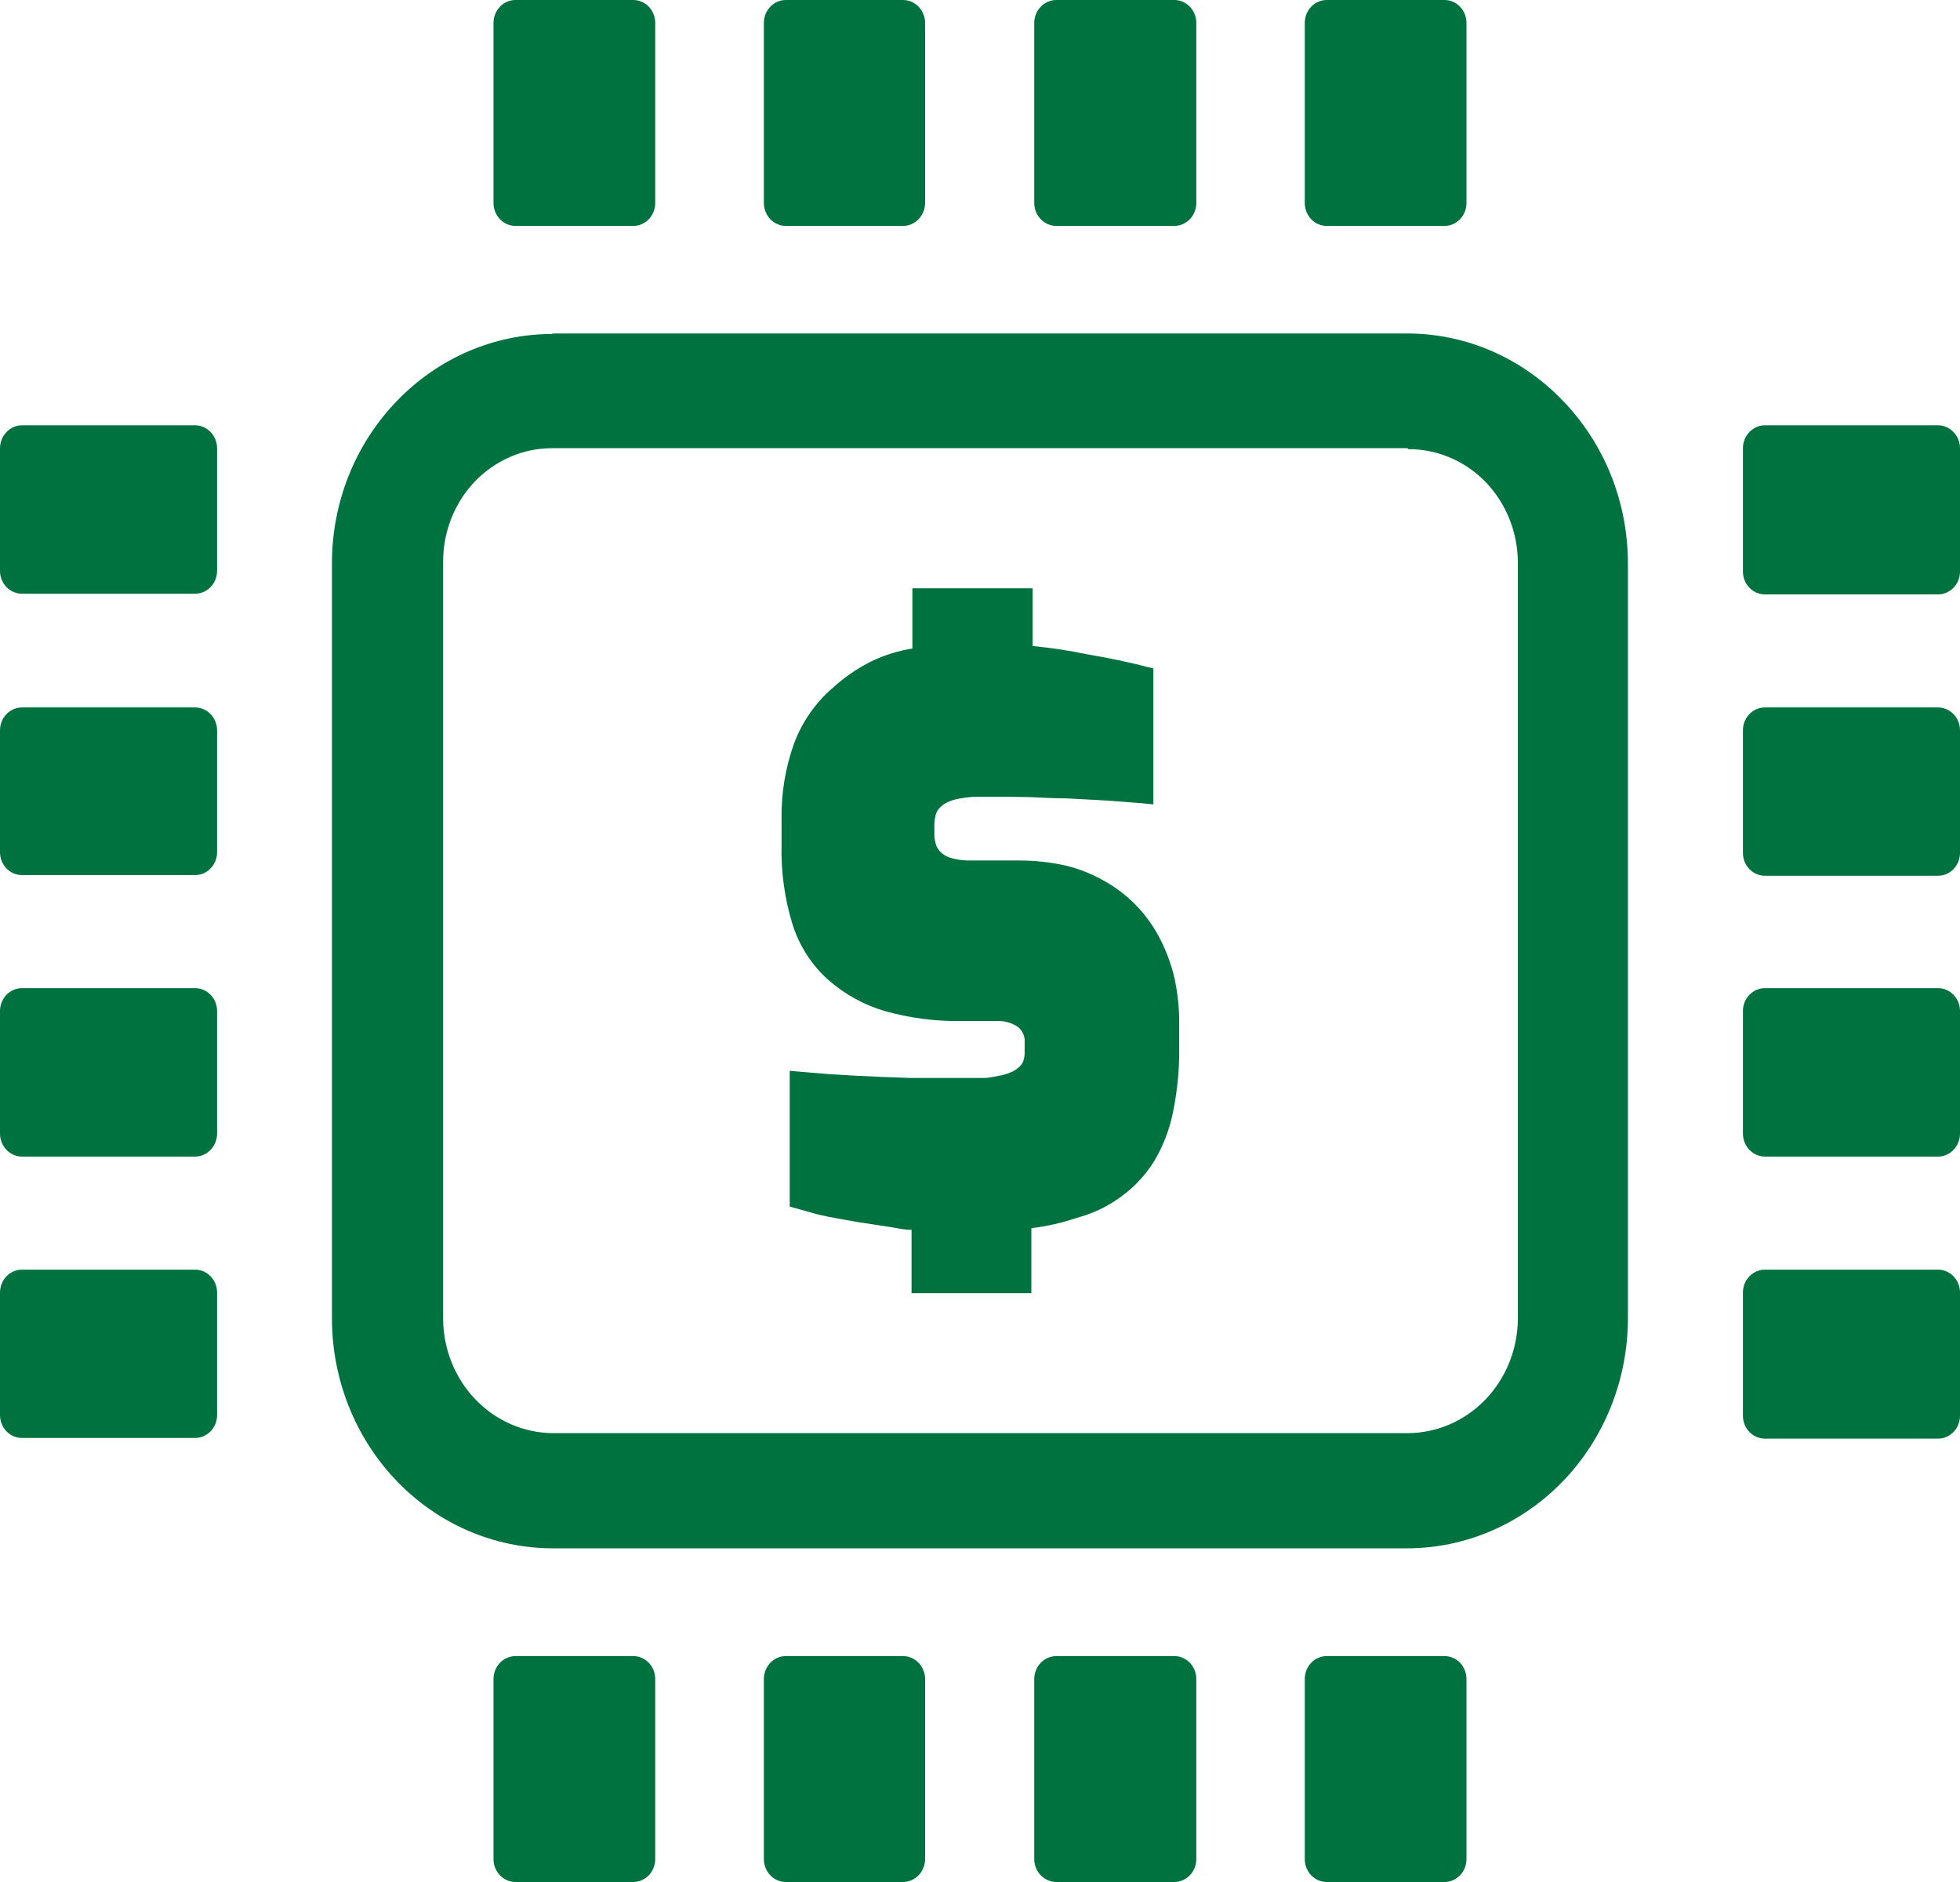 <svg width="50" height="48" viewBox="0 0 50 48" fill="none" xmlns="http://www.w3.org/2000/svg">
<g clip-path="url(#clip0_692_1274)">
<path d="M14.095 8.505H35.905C36.643 8.506 37.374 8.658 38.056 8.954C38.737 9.25 39.356 9.683 39.876 10.228C40.4 10.771 40.815 11.415 41.099 12.125C41.382 12.835 41.528 13.596 41.528 14.364V33.64C41.524 35.19 40.93 36.676 39.877 37.772C38.823 38.868 37.395 39.486 35.905 39.49H14.095C12.604 39.487 11.175 38.87 10.121 37.773C9.066 36.677 8.472 35.191 8.468 33.64V14.36C8.468 13.593 8.614 12.833 8.898 12.125C9.181 11.416 9.597 10.773 10.12 10.232C10.64 9.689 11.259 9.259 11.939 8.964C12.62 8.67 13.35 8.518 14.087 8.518L14.095 8.505ZM23.254 31.366C23.047 31.366 22.917 31.328 22.762 31.303L21.904 31.172L21.37 31.078C21.2 31.049 21.025 31.011 20.858 30.973L20.345 30.829L20.146 30.774V27.311L21.086 27.391L21.777 27.433L22.502 27.467L23.234 27.493H23.95H24.613C24.813 27.493 24.992 27.493 25.142 27.493C25.279 27.478 25.415 27.455 25.549 27.425C25.65 27.402 25.749 27.368 25.842 27.323C25.906 27.29 25.965 27.247 26.017 27.196C26.058 27.157 26.089 27.107 26.107 27.052C26.131 26.979 26.142 26.901 26.139 26.824V26.595C26.146 26.52 26.134 26.444 26.105 26.374C26.076 26.304 26.03 26.244 25.973 26.197C25.903 26.146 25.826 26.108 25.745 26.083C25.652 26.053 25.556 26.038 25.46 26.041H24.516C23.859 26.051 23.205 25.965 22.571 25.787C22.035 25.63 21.538 25.354 21.114 24.978C20.694 24.598 20.381 24.106 20.211 23.555C20.011 22.897 19.919 22.209 19.938 21.519V20.892C19.927 20.231 20.036 19.573 20.26 18.953C20.468 18.402 20.809 17.916 21.248 17.54C21.542 17.272 21.869 17.047 22.221 16.871C22.555 16.71 22.91 16.598 23.275 16.54V15.004H26.343V16.477C26.813 16.522 27.28 16.592 27.742 16.689L27.999 16.735C28.215 16.773 28.43 16.816 28.642 16.862C28.853 16.909 29.049 16.951 29.215 16.998L29.423 17.048V20.516L29.13 20.486L28.239 20.418L27.222 20.363C26.868 20.363 26.534 20.338 26.225 20.329C25.916 20.321 25.635 20.321 25.322 20.321C25.155 20.321 25 20.321 24.858 20.321C24.721 20.33 24.585 20.347 24.451 20.372C24.351 20.39 24.254 20.422 24.162 20.465C24.092 20.498 24.028 20.544 23.975 20.6C23.928 20.648 23.893 20.706 23.873 20.77C23.847 20.866 23.834 20.966 23.836 21.066V21.257C23.834 21.362 23.851 21.467 23.885 21.566C23.916 21.642 23.965 21.709 24.027 21.76C24.106 21.826 24.198 21.87 24.296 21.892C24.445 21.93 24.598 21.949 24.752 21.947H25.973C26.383 21.944 26.792 21.988 27.193 22.078C27.556 22.166 27.904 22.308 28.227 22.501C28.821 22.843 29.303 23.36 29.614 23.987C29.772 24.3 29.891 24.633 29.968 24.978C30.044 25.342 30.082 25.714 30.082 26.087V26.718C30.088 27.271 30.035 27.823 29.924 28.365C29.834 28.815 29.667 29.245 29.431 29.635C29.215 29.976 28.939 30.271 28.617 30.507C28.293 30.75 27.929 30.93 27.543 31.04L27.441 31.07C27.073 31.194 26.695 31.279 26.31 31.324V32.983H23.254V31.349V31.366ZM44.462 25.803V28.915C44.463 29.07 44.523 29.218 44.628 29.327C44.733 29.436 44.875 29.498 45.024 29.499H49.438C49.587 29.498 49.729 29.436 49.834 29.327C49.939 29.218 49.999 29.07 50 28.915V25.787C50 25.631 49.941 25.483 49.836 25.373C49.73 25.264 49.587 25.202 49.438 25.202H45.024C44.875 25.202 44.732 25.264 44.627 25.373C44.521 25.483 44.462 25.631 44.462 25.787V25.803ZM44.462 18.628V21.752C44.462 21.907 44.521 22.055 44.627 22.165C44.732 22.275 44.875 22.336 45.024 22.336H49.438C49.587 22.336 49.73 22.275 49.836 22.165C49.941 22.055 50 21.907 50 21.752V18.628C50 18.473 49.941 18.324 49.836 18.214C49.73 18.105 49.587 18.043 49.438 18.043H45.024C44.875 18.043 44.732 18.105 44.627 18.214C44.521 18.324 44.462 18.473 44.462 18.628ZM44.462 32.983V36.108C44.462 36.263 44.521 36.411 44.627 36.521C44.732 36.63 44.875 36.692 45.024 36.692H49.438C49.587 36.692 49.73 36.63 49.836 36.521C49.941 36.411 50 36.263 50 36.108V32.967C50 32.812 49.941 32.663 49.836 32.553C49.73 32.444 49.587 32.382 49.438 32.382H45.024C44.875 32.382 44.732 32.444 44.627 32.553C44.521 32.663 44.462 32.812 44.462 32.967V32.983ZM44.462 11.447V14.576C44.462 14.731 44.521 14.88 44.627 14.989C44.732 15.099 44.875 15.16 45.024 15.16H49.438C49.587 15.16 49.73 15.099 49.836 14.989C49.941 14.88 50 14.731 50 14.576V11.431C49.999 11.276 49.939 11.128 49.834 11.019C49.729 10.909 49.587 10.847 49.438 10.846H45.024C44.875 10.847 44.733 10.909 44.628 11.019C44.523 11.128 44.463 11.276 44.462 11.431V11.447ZM5.538 25.787V28.915C5.537 29.07 5.477 29.218 5.372 29.327C5.267 29.436 5.125 29.498 4.976 29.499H0.562C0.413 29.498 0.271 29.436 0.166 29.327C0.061 29.218 0.001 29.07 0 28.915L0 25.787C0 25.631 0.059 25.483 0.164 25.373C0.27 25.264 0.413 25.202 0.562 25.202H4.976C5.125 25.202 5.268 25.264 5.373 25.373C5.479 25.483 5.538 25.631 5.538 25.787ZM5.538 18.611V21.735C5.538 21.89 5.479 22.038 5.373 22.148C5.268 22.258 5.125 22.319 4.976 22.319H0.562C0.413 22.319 0.27 22.258 0.164 22.148C0.059 22.038 0 21.89 0 21.735L0 18.628C0 18.473 0.059 18.324 0.164 18.214C0.27 18.105 0.413 18.043 0.562 18.043H4.976C5.125 18.043 5.268 18.105 5.373 18.214C5.479 18.324 5.538 18.473 5.538 18.628V18.611ZM5.538 32.967V36.091C5.538 36.246 5.479 36.395 5.373 36.504C5.268 36.614 5.125 36.675 4.976 36.675H0.562C0.413 36.675 0.27 36.614 0.164 36.504C0.059 36.395 0 36.246 0 36.091L0 32.967C0 32.812 0.059 32.663 0.164 32.553C0.27 32.444 0.413 32.382 0.562 32.382H4.976C5.125 32.382 5.268 32.444 5.373 32.553C5.479 32.663 5.538 32.812 5.538 32.967ZM5.538 11.431V14.559C5.538 14.714 5.479 14.863 5.373 14.972C5.268 15.082 5.125 15.143 4.976 15.143H0.562C0.413 15.143 0.27 15.082 0.164 14.972C0.059 14.863 0 14.714 0 14.559L0 11.431C0.001 11.276 0.061 11.128 0.166 11.019C0.271 10.909 0.413 10.847 0.562 10.846H4.976C5.125 10.847 5.267 10.909 5.372 11.019C5.477 11.128 5.537 11.276 5.538 11.431ZM33.846 42.238H36.849C36.998 42.238 37.141 42.3 37.246 42.409C37.351 42.519 37.41 42.667 37.41 42.822V47.416C37.41 47.571 37.351 47.719 37.246 47.829C37.141 47.938 36.998 48 36.849 48H33.846C33.697 48 33.554 47.938 33.449 47.829C33.344 47.719 33.285 47.571 33.285 47.416V42.822C33.285 42.667 33.344 42.519 33.449 42.409C33.554 42.3 33.697 42.238 33.846 42.238ZM26.929 42.238H29.936C30.011 42.235 30.086 42.248 30.157 42.276C30.227 42.304 30.292 42.347 30.346 42.401C30.4 42.456 30.444 42.521 30.473 42.594C30.503 42.666 30.518 42.744 30.518 42.822V47.416C30.518 47.571 30.458 47.719 30.353 47.829C30.248 47.938 30.105 48 29.956 48H26.945C26.796 47.999 26.654 47.937 26.549 47.828C26.444 47.718 26.384 47.57 26.384 47.416V42.822C26.384 42.668 26.444 42.52 26.549 42.41C26.654 42.301 26.796 42.239 26.945 42.238H26.929ZM20.032 42.238H23.035C23.184 42.238 23.327 42.299 23.433 42.409C23.539 42.518 23.599 42.667 23.6 42.822V47.416C23.599 47.571 23.539 47.72 23.433 47.829C23.327 47.938 23.184 48 23.035 48H20.048C19.974 48 19.901 47.985 19.833 47.955C19.765 47.926 19.703 47.883 19.651 47.829C19.599 47.775 19.558 47.71 19.529 47.639C19.501 47.568 19.486 47.492 19.486 47.416V42.822C19.486 42.745 19.501 42.67 19.529 42.599C19.558 42.528 19.599 42.463 19.651 42.409C19.703 42.355 19.765 42.312 19.833 42.282C19.901 42.253 19.974 42.238 20.048 42.238H20.032ZM13.114 42.238H16.154C16.303 42.238 16.446 42.3 16.551 42.409C16.656 42.519 16.715 42.667 16.715 42.822V47.416C16.715 47.571 16.656 47.719 16.551 47.829C16.446 47.938 16.303 48 16.154 48H13.151C13.002 48 12.859 47.938 12.754 47.829C12.649 47.719 12.589 47.571 12.589 47.416V42.822C12.589 42.667 12.649 42.519 12.754 42.409C12.859 42.3 13.002 42.238 13.151 42.238H13.114ZM33.846 -0H36.849C36.998 -0 37.141 0.061 37.246 0.171C37.351 0.281 37.41 0.429 37.41 0.584V5.178C37.41 5.332 37.351 5.481 37.246 5.591C37.141 5.7 36.998 5.762 36.849 5.762H33.846C33.697 5.762 33.554 5.7 33.449 5.591C33.344 5.481 33.285 5.332 33.285 5.178V0.584C33.285 0.429 33.344 0.281 33.449 0.171C33.554 0.061 33.697 -0 33.846 -0ZM26.929 -0H29.936C30.011 -0.003 30.086 0.01 30.157 0.038C30.227 0.066 30.292 0.109 30.346 0.163C30.4 0.218 30.444 0.283 30.473 0.356C30.503 0.428 30.518 0.506 30.518 0.584V5.178C30.518 5.332 30.458 5.481 30.353 5.591C30.248 5.7 30.105 5.762 29.956 5.762H26.945C26.796 5.761 26.654 5.699 26.549 5.589C26.444 5.48 26.384 5.332 26.384 5.178V0.584C26.384 0.43 26.444 0.282 26.549 0.172C26.654 0.063 26.796 0.001 26.945 -0H26.929ZM20.048 -0H23.051C23.197 0.004 23.337 0.068 23.439 0.177C23.541 0.286 23.599 0.432 23.6 0.584V5.178C23.599 5.333 23.539 5.481 23.433 5.591C23.327 5.7 23.184 5.762 23.035 5.762H20.048C19.974 5.762 19.901 5.747 19.833 5.717C19.765 5.688 19.703 5.645 19.651 5.591C19.599 5.536 19.558 5.472 19.529 5.401C19.501 5.33 19.486 5.254 19.486 5.178V0.584C19.486 0.507 19.501 0.431 19.529 0.361C19.558 0.29 19.599 0.225 19.651 0.171C19.703 0.117 19.765 0.074 19.833 0.044C19.901 0.015 19.974 -0 20.048 -0ZM13.131 -0H16.154C16.303 -0 16.446 0.061 16.551 0.171C16.656 0.281 16.715 0.429 16.715 0.584V5.178C16.715 5.332 16.656 5.481 16.551 5.591C16.446 5.7 16.303 5.762 16.154 5.762H13.151C13.002 5.762 12.859 5.7 12.754 5.591C12.649 5.481 12.589 5.332 12.589 5.178V0.584C12.589 0.429 12.649 0.281 12.754 0.171C12.859 0.061 13.002 -0 13.151 -0H13.131ZM35.905 11.431H14.095C13.728 11.429 13.364 11.503 13.025 11.649C12.686 11.794 12.377 12.008 12.117 12.277C11.858 12.547 11.653 12.868 11.513 13.222C11.374 13.575 11.303 13.953 11.304 14.335V33.64C11.309 34.411 11.606 35.15 12.131 35.695C12.656 36.24 13.366 36.548 14.107 36.552H35.917C36.659 36.548 37.369 36.24 37.893 35.695C38.418 35.15 38.715 34.411 38.721 33.64V14.36C38.722 13.589 38.429 12.849 37.907 12.303C37.647 12.033 37.339 11.819 36.999 11.674C36.66 11.529 36.296 11.455 35.929 11.456L35.905 11.431Z" fill="#00723F"/>
</g>
<defs>
<clipPath id="clip0_692_1274">
<rect width="50" height="48" fill="white"/>
</clipPath>
</defs>
</svg>
